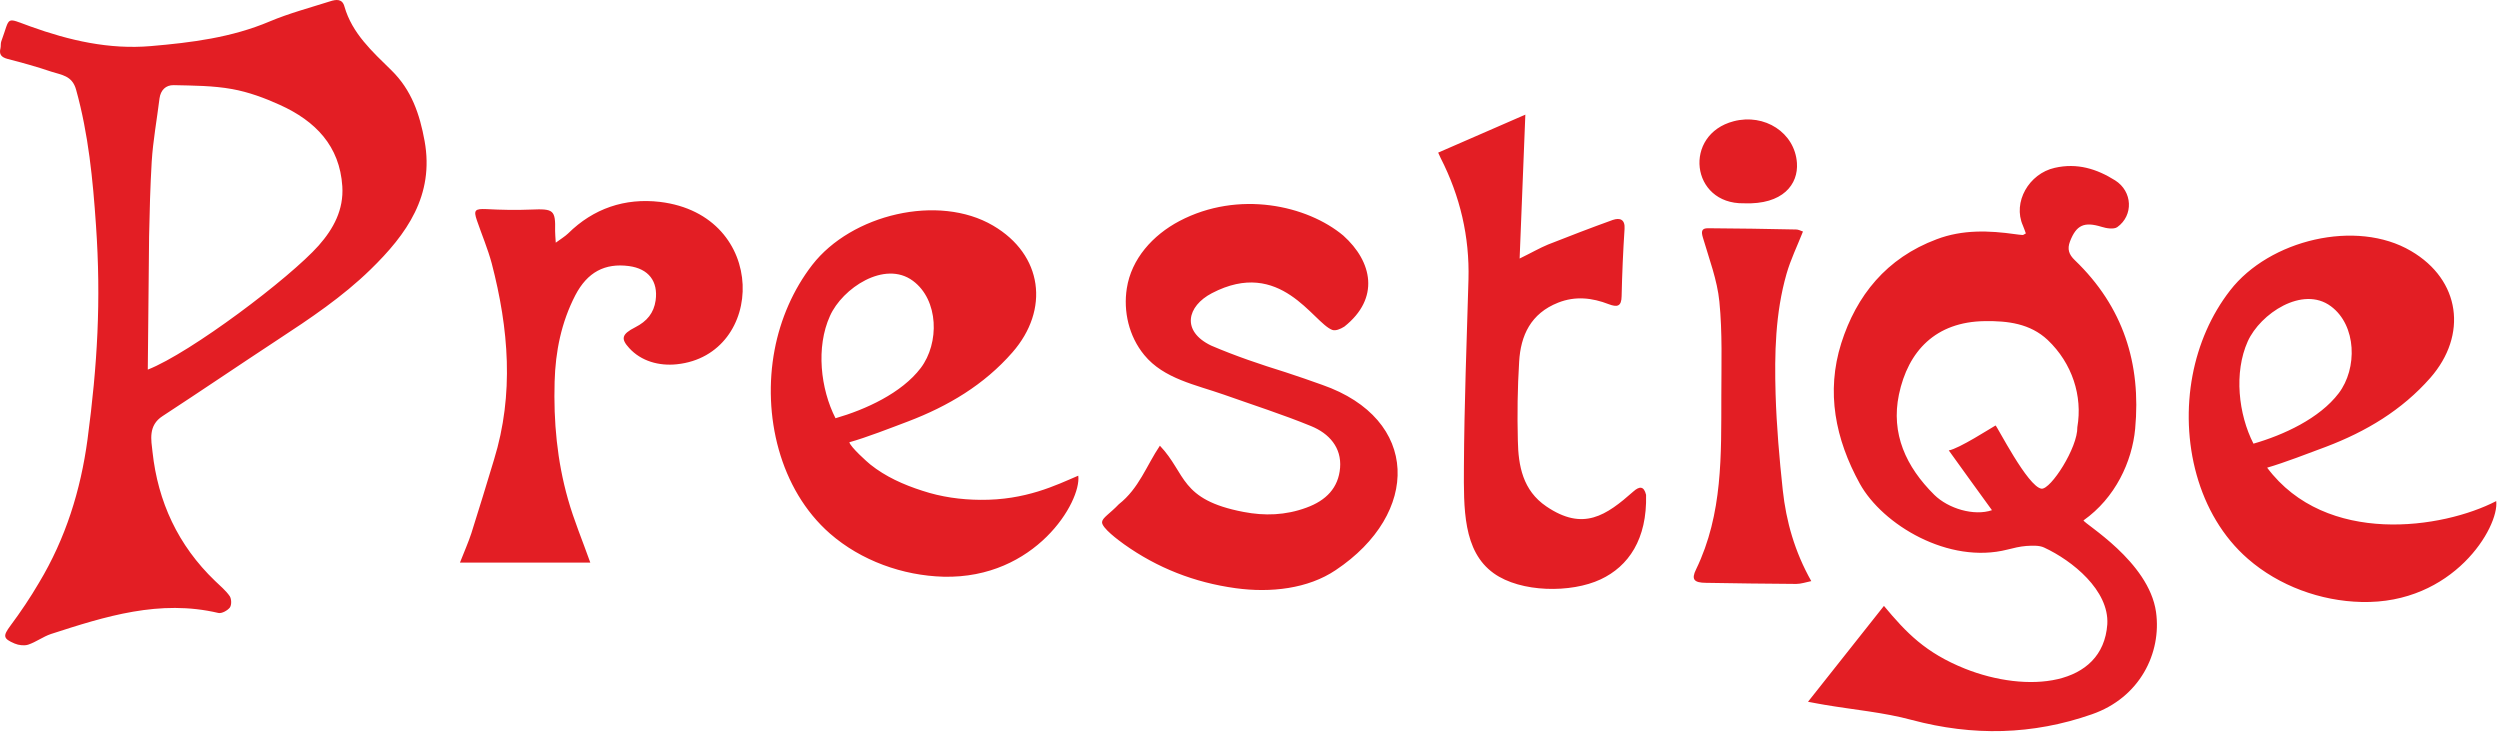 <svg width="182" height="54" viewBox="0 0 182 54" fill="none" xmlns="http://www.w3.org/2000/svg">
  <path d="M97.867 23.778C97.558 23.972 97.226 24.098 96.989 24.018C95.59 23.492 93.229 18.729 88.224 21.345C86.409 22.293 85.982 24.109 88.176 25.16C89.932 25.914 91.758 26.531 93.597 27.102C94.487 27.387 95.376 27.707 96.254 28.016C103.394 30.506 103.418 37.382 97.238 41.505C95.222 42.864 92.494 43.173 89.944 42.819C86.955 42.408 84.25 41.345 81.831 39.621C81.451 39.346 80.182 38.421 80.23 37.999C80.265 37.679 80.787 37.405 81.451 36.708C82.922 35.554 83.456 33.909 84.44 32.447C86.374 34.481 85.864 36.377 90.525 37.268C92.055 37.565 93.585 37.519 95.103 36.959C96.55 36.434 97.44 35.509 97.558 34.058C97.677 32.584 96.764 31.556 95.447 31.02C93.383 30.174 91.237 29.489 89.113 28.735C87.073 28.016 84.725 27.581 83.302 25.845C82.175 24.475 81.771 22.659 82.032 20.991C82.365 18.843 83.918 17.119 85.864 16.091C90.169 13.829 95.163 14.948 97.796 17.153C99.907 19.049 100.476 21.71 97.867 23.778ZM176.933 27.502C174.857 29.866 172.248 31.419 169.33 32.527C168.072 32.996 166.281 33.692 165.048 34.047C169.342 39.781 177.846 38.49 181.725 36.479C181.95 38.376 178.605 43.995 171.904 43.824C168.95 43.755 165.914 42.659 163.648 40.683C159.96 37.473 158.726 32.048 159.616 27.33C160.043 25.069 160.968 22.921 162.355 21.139C165.214 17.45 171.548 15.931 175.521 18.272C179.139 20.386 179.649 24.395 176.933 27.502ZM164.052 32.299C166.234 31.671 168.855 30.471 170.255 28.632C171.631 26.828 171.571 23.686 169.686 22.293C167.634 20.774 164.55 22.83 163.636 24.852C162.616 27.125 162.96 30.163 164.052 32.299ZM131.623 51.089C133.533 48.678 135.324 46.417 137.151 44.109C138.776 46.063 140.175 47.525 143.046 48.678C147.541 50.472 153.092 50.003 153.412 45.446C153.555 42.979 150.862 40.809 148.81 39.86C148.442 39.689 147.944 39.723 147.517 39.746C147.055 39.781 146.592 39.895 146.141 40.009C141.86 41.105 137.044 38.193 135.395 35.212C133.604 31.956 132.928 28.53 134.043 24.989C135.146 21.516 137.329 18.786 140.994 17.416C142.868 16.707 144.789 16.776 146.723 17.05C146.889 17.073 147.067 17.096 147.244 17.107C147.292 17.119 147.339 17.062 147.482 16.993C147.411 16.81 147.351 16.605 147.268 16.422C146.509 14.72 147.707 12.641 149.581 12.219C151.23 11.842 152.653 12.299 153.982 13.132C155.251 13.932 155.334 15.68 154.136 16.536C153.887 16.707 153.353 16.628 152.997 16.513C151.728 16.125 151.159 16.376 150.696 17.576C150.483 18.135 150.613 18.524 151.04 18.935C154.586 22.339 155.879 26.485 155.44 31.214C155.215 33.612 153.993 36.251 151.68 37.884C151.692 38.113 156.437 40.866 156.959 44.555C157.374 47.536 155.784 50.791 152.285 52.002C147.968 53.51 143.627 53.601 139.179 52.413C137.115 51.854 134.945 51.671 132.81 51.306C132.501 51.26 132.193 51.191 131.623 51.089ZM141.871 32.79C142.595 32.676 144.967 31.145 145.276 30.974C145.382 31.008 147.612 35.429 148.62 35.577C149.296 35.646 151.265 32.584 151.23 31.1C151.621 28.826 150.862 26.451 149.071 24.749C147.79 23.549 146.165 23.355 144.493 23.378C140.911 23.424 138.906 25.56 138.242 28.724C137.649 31.568 138.752 33.978 140.816 36.023C141.836 37.028 143.71 37.587 145.015 37.142C144.066 35.828 142.915 34.252 141.871 32.79ZM126.215 8.826C128.457 8.244 130.663 9.649 130.817 11.864C130.924 13.406 129.809 14.914 126.95 14.8C123.072 14.869 122.514 9.786 126.215 8.826ZM131.861 42.305C131.469 42.385 131.113 42.51 130.769 42.51C128.563 42.499 126.369 42.465 124.175 42.43C123.333 42.419 123.107 42.191 123.475 41.448C125.432 37.405 125.301 33.099 125.313 28.815C125.313 26.519 125.396 24.223 125.171 21.962C125.017 20.386 124.424 18.843 123.973 17.302C123.843 16.867 123.854 16.605 124.364 16.616C126.488 16.628 128.623 16.662 130.758 16.707C130.924 16.707 131.09 16.799 131.256 16.856C130.841 17.907 130.354 18.901 130.058 19.94C129.239 22.807 129.18 25.754 129.263 28.689C129.334 31.02 129.536 33.361 129.785 35.68C130.034 37.964 130.651 40.157 131.861 42.305ZM6.987 16.399C6.762 13.087 6.442 9.774 5.54 6.53C5.256 5.491 4.461 5.457 3.737 5.217C2.694 4.863 1.626 4.566 0.559 4.292C0.084 4.166 -0.082 3.949 0.037 3.503C0.072 3.344 0.037 3.161 0.096 3.001C0.772 1.173 0.345 1.253 2.219 1.927C5.042 2.944 7.948 3.618 10.985 3.355C13.926 3.104 16.856 2.738 19.631 1.562C21.043 0.968 22.549 0.568 24.02 0.1C24.471 -0.049 24.921 -0.106 25.076 0.477C25.633 2.43 27.104 3.755 28.491 5.114C29.962 6.553 30.555 8.312 30.911 10.265C31.623 14.217 29.63 17.039 26.962 19.632C24.933 21.608 22.585 23.184 20.212 24.737C17.413 26.576 14.638 28.461 11.839 30.289C10.771 30.974 11.008 32.036 11.103 32.904C11.495 36.514 12.954 39.7 15.658 42.293C16.026 42.648 16.441 42.99 16.725 43.401C16.856 43.607 16.868 44.029 16.737 44.224C16.571 44.441 16.144 44.681 15.895 44.623C11.625 43.618 7.664 44.875 3.714 46.154C3.133 46.348 2.634 46.737 2.053 46.931C1.769 47.022 1.365 46.977 1.069 46.851C0.203 46.485 0.215 46.291 0.76 45.549C1.508 44.544 2.207 43.504 2.836 42.43C4.781 39.198 5.872 35.691 6.371 31.991C7.094 26.553 7.367 21.893 6.987 16.399ZM10.759 26.908C13.879 25.685 21.102 20.237 23.201 17.873C24.281 16.65 25.028 15.268 24.921 13.566C24.732 10.631 22.976 8.815 20.379 7.638C19.276 7.136 18.101 6.702 16.903 6.485C15.515 6.233 14.069 6.233 12.645 6.199C12.064 6.188 11.696 6.565 11.613 7.159C11.424 8.701 11.139 10.231 11.044 11.773C10.937 13.589 10.89 15.405 10.854 17.221L10.759 26.908ZM42.974 40.957C39.866 40.957 36.771 40.957 33.485 40.957C33.817 40.112 34.102 39.472 34.315 38.821C34.885 37.039 35.418 35.257 35.964 33.464C37.435 28.689 37.032 23.915 35.798 19.175C35.513 18.113 35.074 17.084 34.719 16.045C34.458 15.291 34.588 15.188 35.407 15.223C36.486 15.28 37.565 15.303 38.657 15.257C40.305 15.188 40.447 15.28 40.412 16.822C40.412 17.039 40.436 17.256 40.459 17.667C40.851 17.381 41.135 17.21 41.361 16.993C43.199 15.177 45.488 14.4 48.039 14.697C55.997 15.657 55.736 25.845 49.272 26.519C47.967 26.656 46.675 26.291 45.809 25.343C45.192 24.669 45.239 24.338 46.248 23.824C47.102 23.39 47.6 22.784 47.73 21.87C47.92 20.477 47.22 19.563 45.785 19.369C44.029 19.14 42.76 19.814 41.883 21.494C40.863 23.47 40.436 25.583 40.376 27.787C40.293 30.688 40.554 33.544 41.349 36.342C41.776 37.861 42.393 39.324 42.974 40.957ZM73.706 25.651C71.642 28.016 69.021 29.569 66.115 30.677C64.846 31.157 63.066 31.853 61.833 32.196C61.916 32.55 63.161 33.658 63.363 33.818C64.466 34.698 65.759 35.28 67.147 35.726C68.523 36.182 69.946 36.377 71.369 36.388C74.655 36.422 76.873 35.326 78.498 34.629C78.735 36.525 75.378 42.145 68.689 41.985C65.723 41.905 62.687 40.82 60.422 38.844C56.745 35.623 55.499 30.197 56.389 25.48C56.816 23.218 57.753 21.071 59.129 19.289C61.987 15.6 68.321 14.092 72.294 16.422C75.924 18.547 76.422 22.544 73.706 25.651ZM60.825 30.448C63.007 29.82 65.64 28.621 67.028 26.793C68.404 24.977 68.345 21.836 66.459 20.443C64.407 18.924 61.323 20.98 60.422 23.001C59.39 25.274 59.734 28.312 60.825 30.448ZM104.699 11.111C106.869 10.163 108.969 9.249 111.045 8.346C110.914 11.693 110.772 15.143 110.629 18.821C111.519 18.387 112.088 18.055 112.693 17.804C114.259 17.187 115.825 16.582 117.414 16.011C117.924 15.839 118.315 15.965 118.268 16.662C118.161 18.295 118.09 19.929 118.054 21.562C118.043 22.304 117.746 22.384 117.117 22.145C115.908 21.676 114.686 21.539 113.44 22.03C111.436 22.818 110.701 24.429 110.594 26.337C110.475 28.244 110.451 30.163 110.499 32.071C110.534 33.909 110.855 35.703 112.575 36.868C115.267 38.695 116.928 37.53 118.92 35.771C119.359 35.383 119.679 35.383 119.834 36.023C119.917 39.255 118.553 41.231 116.524 42.179C114.389 43.184 110.712 43.15 108.743 41.734C106.49 40.123 106.561 36.982 106.573 33.989C106.597 29.443 106.775 24.886 106.905 20.34C106.988 17.233 106.3 14.286 104.877 11.499C104.817 11.373 104.758 11.248 104.699 11.111Z" fill="#E31E24"/>
</svg>